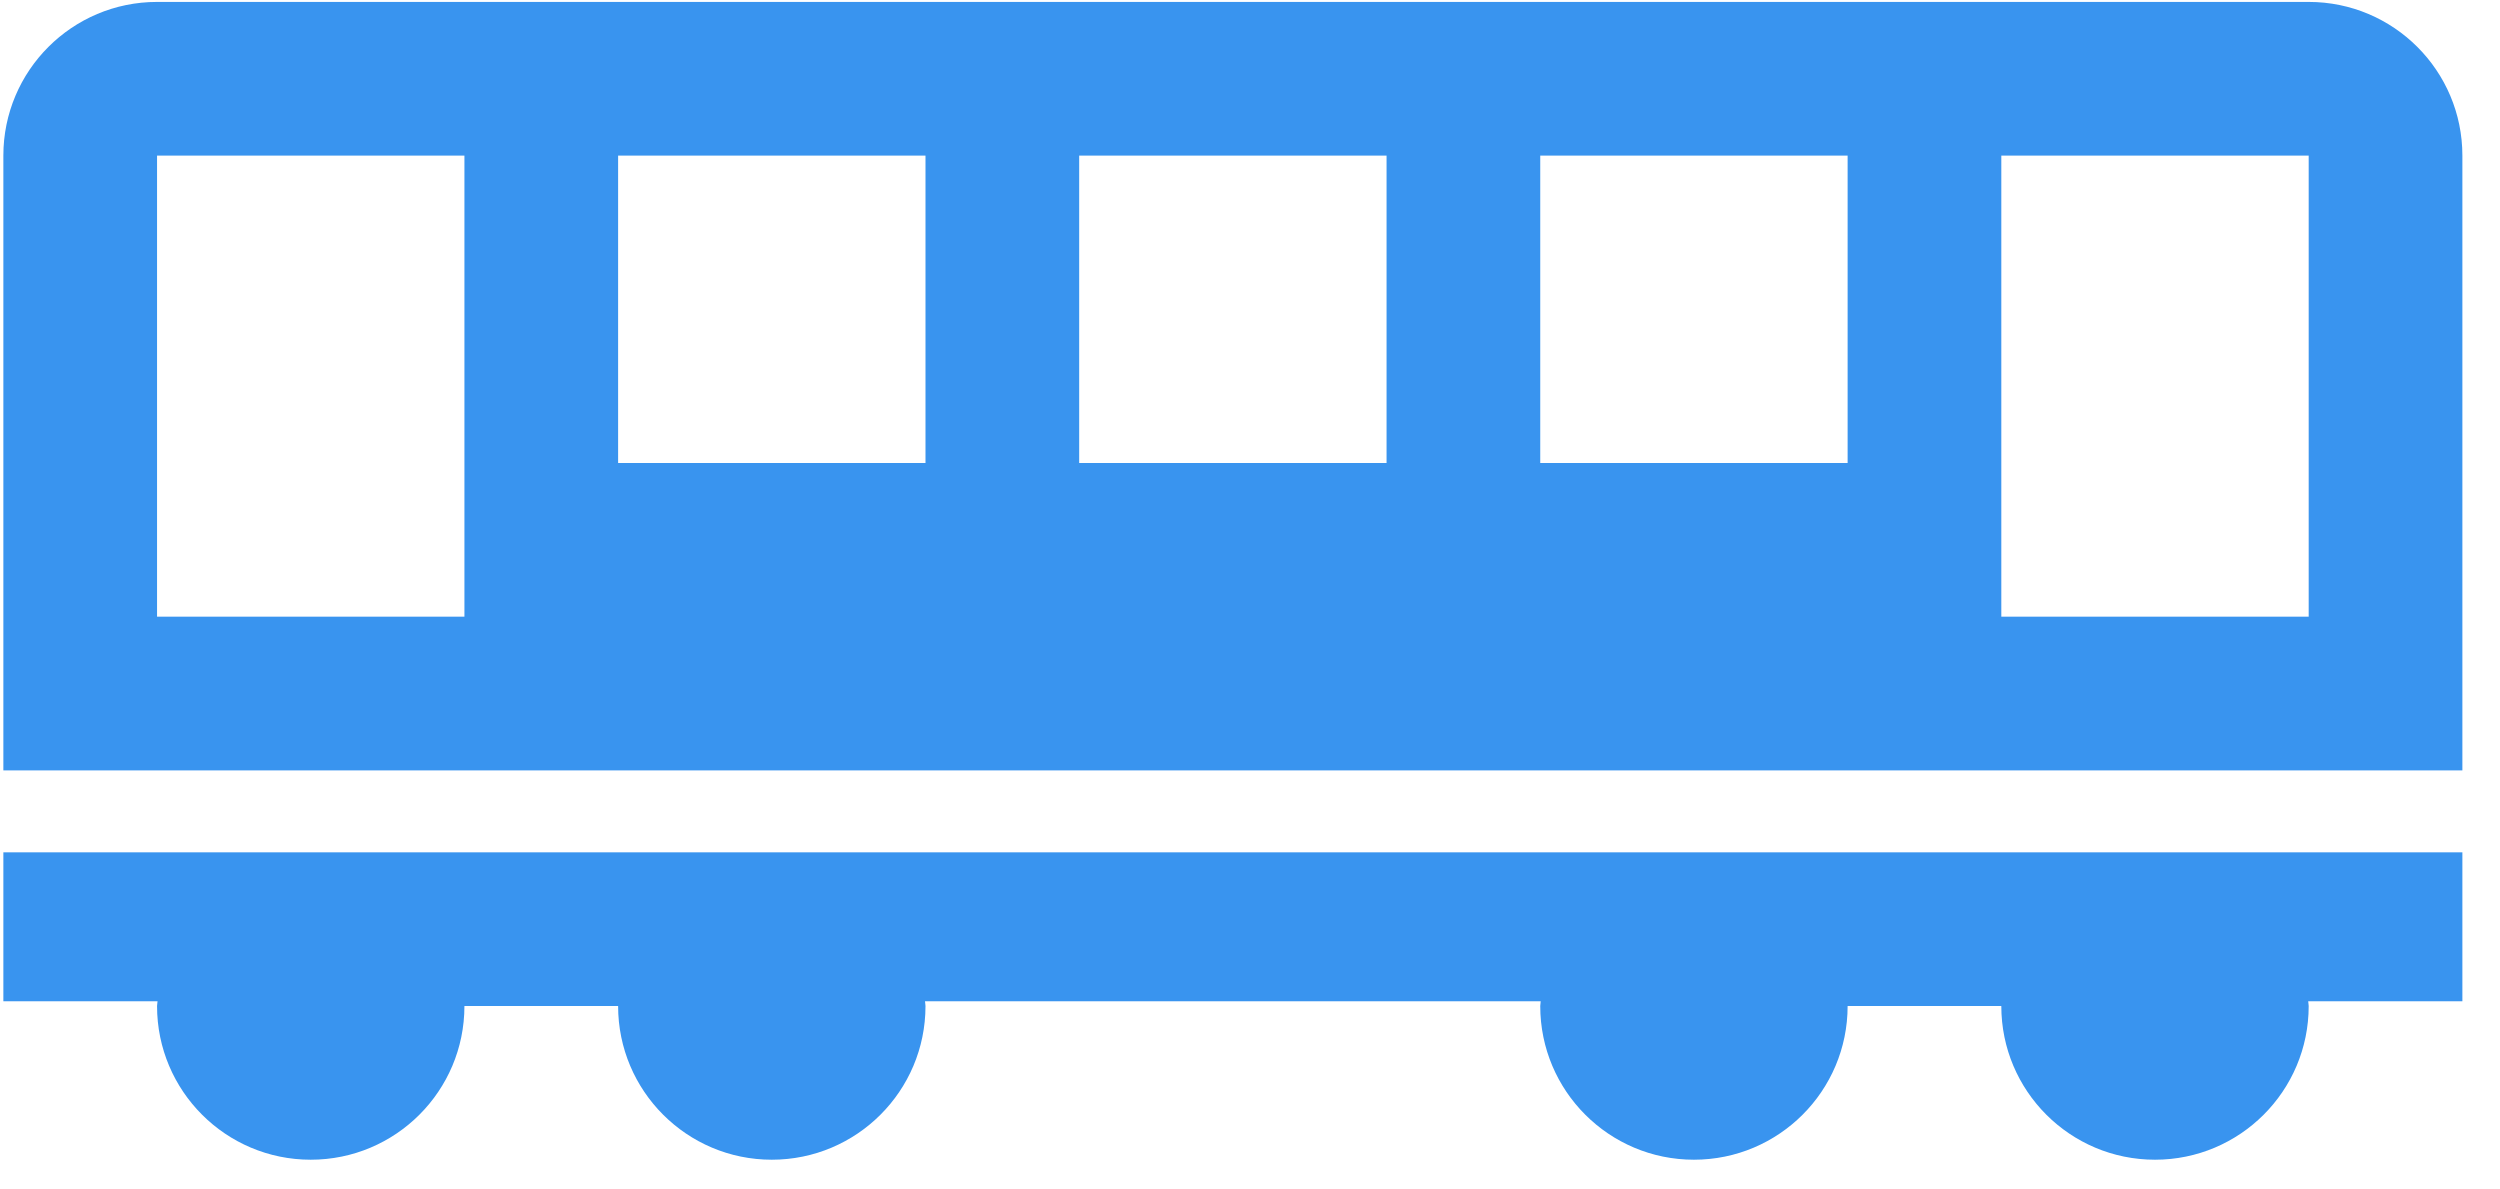 <svg width="61" height="29" viewBox="0 0 61 29" fill="none" xmlns="http://www.w3.org/2000/svg">
<path d="M56.332 0.047H3.832C1.761 0.047 0.082 1.726 0.082 3.797V18.797H60.082V3.797C60.082 1.726 58.403 0.047 56.332 0.047ZM11.332 15.047H3.832V3.797H11.332V15.047ZM22.582 11.297H15.082V3.797H22.582V11.297ZM33.832 11.297H26.332V3.797H33.832V11.297ZM45.082 11.297H37.582V3.797H45.082V11.297ZM56.332 15.047H48.832V3.797H56.332V15.047Z" fill="#3994EF"/>
<path d="M0.082 20.797V24.431H3.844C3.843 24.471 3.832 24.507 3.832 24.547C3.832 26.618 5.511 28.297 7.582 28.297C9.653 28.297 11.332 26.618 11.332 24.547H15.082C15.082 26.618 16.761 28.297 18.832 28.297C20.903 28.297 22.582 26.618 22.582 24.547C22.582 24.507 22.572 24.471 22.57 24.431H37.593C37.593 24.471 37.582 24.507 37.582 24.547C37.582 26.618 39.261 28.297 41.332 28.297C43.403 28.297 45.082 26.618 45.082 24.547H48.832C48.832 26.618 50.511 28.297 52.582 28.297C54.653 28.297 56.332 26.618 56.332 24.547C56.332 24.507 56.322 24.471 56.32 24.431H60.082V20.797H0.082Z" fill="#3994EF"/>
</svg>
